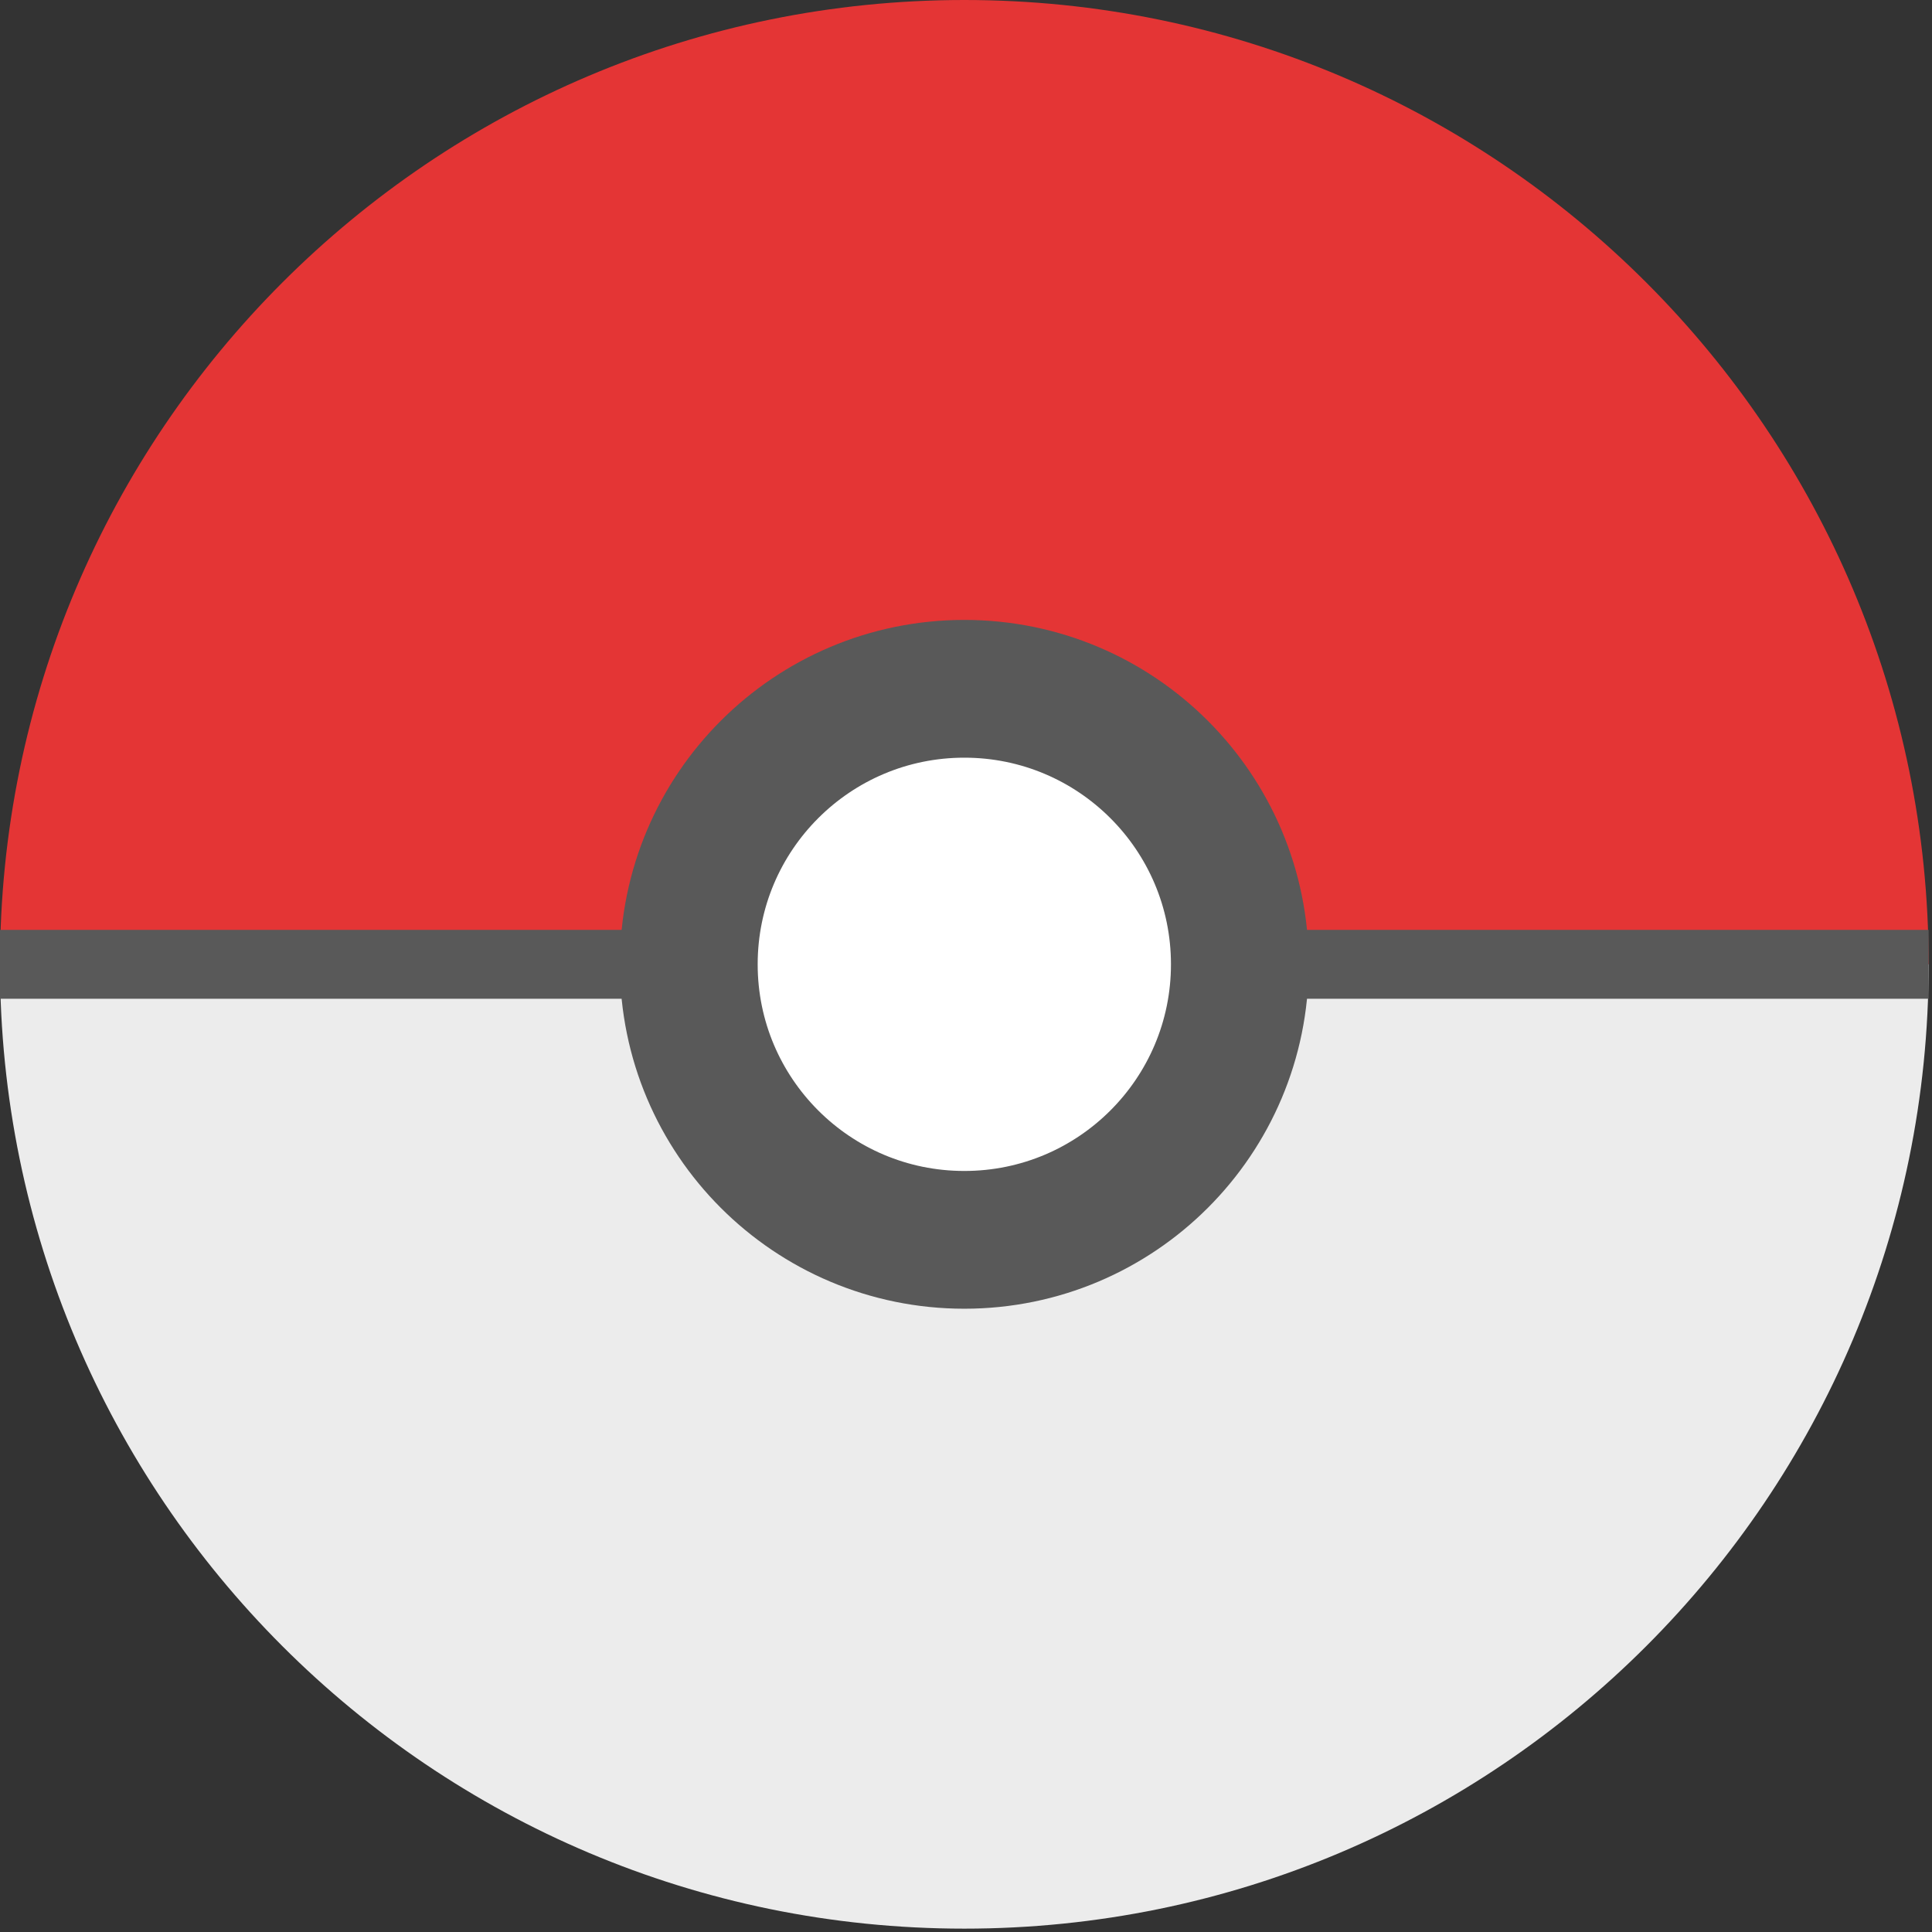 <svg width="338" height="338" viewBox="0 0 338 338" fill="none" xmlns="http://www.w3.org/2000/svg">
<rect x="0" y="0" width="338" height="338" fill="#333333" stroke="none"/>
<path fill-rule="evenodd" clip-rule="evenodd" d="M0 168.706C0 75.532 75.532 0 168.706 0C261.88 0 337.412 75.532 337.412 168.706H0Z" fill="#E43535"/>
<path fill-rule="evenodd" clip-rule="evenodd" d="M0 168.706C0 261.88 75.532 337.412 168.706 337.412C261.88 337.412 337.412 261.88 337.412 168.706H0Z" fill="#ECECEC"/>
<path d="M6.025 168.706H331.386" stroke="#595959" stroke-width="12.05" stroke-linecap="square"/>
<path d="M168.706 216.908C195.327 216.908 216.908 195.327 216.908 168.706C216.908 142.085 195.327 120.504 168.706 120.504C142.085 120.504 120.504 142.085 120.504 168.706C120.504 195.327 142.085 216.908 168.706 216.908Z" fill="white" stroke="#595959" stroke-width="24.101" stroke-linecap="round"/>
</svg>
